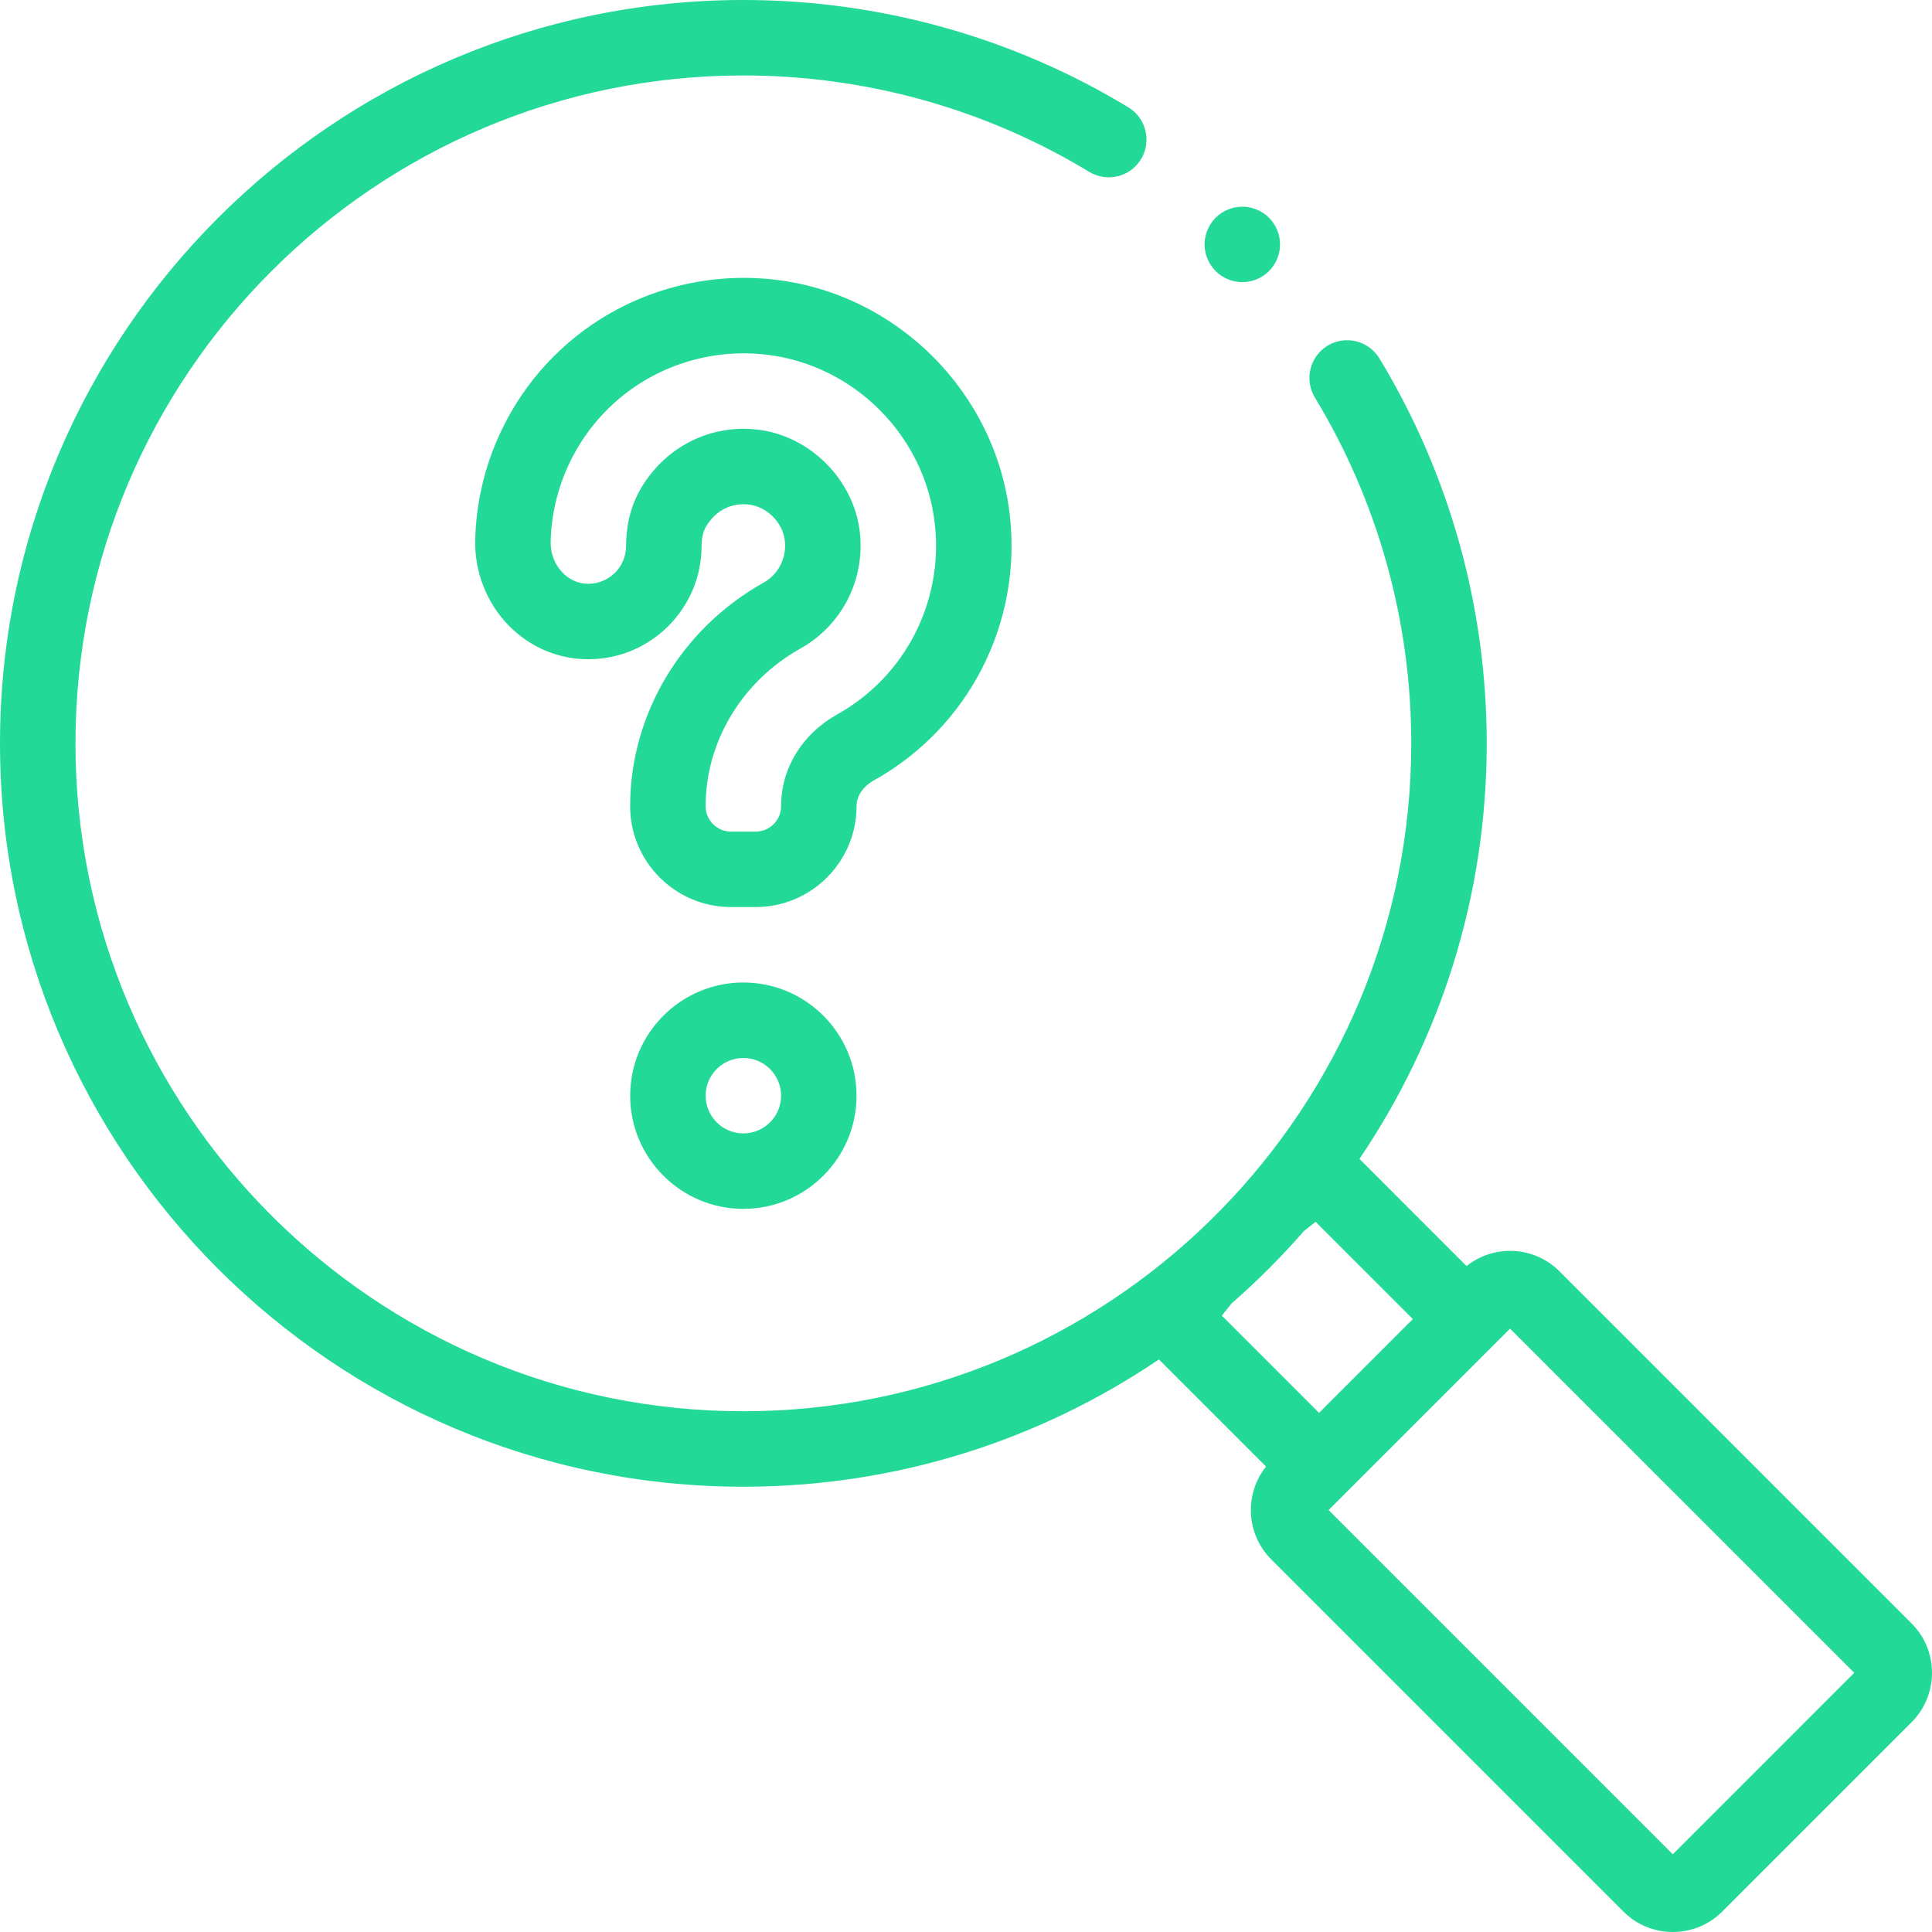 <?xml version="1.0"?>
<svg xmlns="http://www.w3.org/2000/svg" xmlns:xlink="http://www.w3.org/1999/xlink" xmlns:svgjs="http://svgjs.com/svgjs" version="1.1" width="512" height="512" x="0" y="0" viewBox="0 0 512.001 512" style="enable-background:new 0 0 512 512" xml:space="preserve" class=""><g><path xmlns="http://www.w3.org/2000/svg" d="m506.586 430.219-93.316-93.316c-6.719-6.719-17.352-7.176-24.617-1.391l-28.383-28.387c21.285-31.457 33.73-69.367 33.73-110.125 0-36.062-9.836-71.34-28.441-102.02-2.867-4.723-9.016-6.227-13.738-3.367-4.723 2.867-6.227 9.016-3.363 13.738 16.711 27.555 25.543 59.246 25.543 91.648 0 48.098-19.293 91.766-50.535 123.699l-2.766 2.766c-31.934 31.242-75.602 50.535-123.699 50.535-97.598 0-177-79.402-177-177s79.402-177 177-177c32.402 0 64.098 8.832 91.652 25.547 4.719 2.863 10.871 1.355 13.734-3.367 2.863-4.719 1.355-10.871-3.363-13.734-30.68-18.609-65.961-28.445-102.023-28.445-108.625 0-197 88.375-197 197s88.375 197 197 197c40.758 0 78.668-12.445 110.125-33.73l28.387 28.383c-5.785 7.266-5.328 17.898 1.391 24.617l93.316 93.316c3.609 3.609 8.352 5.414 13.094 5.414s9.484-1.805 13.098-5.414l50.176-50.176c7.219-7.223 7.219-18.973 0-26.191zm-180.168-84.824c6.82-5.953 13.227-12.363 19.168-19.191l3.066-2.406 25.77 25.766-24.859 24.859-25.77-25.77zm116.895 146.004-91.223-91.223 48.086-48.082 91.219 91.219zm0 0" fill="#23d997" data-original="#000000" style="" class=""/><path xmlns="http://www.w3.org/2000/svg" d="m329.227 74.766c2.633 0 5.211-1.059 7.07-2.922 1.859-1.867 2.93-4.438 2.93-7.07 0-2.637-1.066-5.207-2.93-7.078-1.859-1.859-4.438-2.922-7.07-2.922-2.629 0-5.207 1.062-7.066 2.922-1.863 1.871-2.934 4.449-2.934 7.078 0 2.633 1.07 5.203 2.934 7.07 1.859 1.863 4.438 2.922 7.066 2.922zm0 0" fill="#23d997" data-original="#000000" style="" class=""/><path xmlns="http://www.w3.org/2000/svg" d="m231.656 206.77c25.012-13.988 39.133-41.477 35.977-70.035-3.609-32.699-29.965-59.055-62.664-62.664-20.172-2.23-40.348 4.215-55.379 17.68-14.621 13.09-23.238 31.848-23.656 51.461-.176 8.383 3.059 16.602 8.871 22.543 5.633 5.762 13.117 8.941 21.074 8.949h.043c16.516 0 29.969-13.422 29.996-29.941.004-1.488.215-3.609 1.211-5.266 2.516-4.195 6.625-6.309 11.254-5.793 4.852.539 9.078 4.762 9.613 9.617.504 4.539-1.703 8.887-5.621 11.078-21.82 12.203-35.379 34.906-35.379 59.254 0 14.738 11.992 26.73 26.73 26.73h6.539c14.738 0 26.73-11.992 26.73-26.73 0-2.719 1.699-5.23 4.66-6.883zm-24.66 6.887c0 3.711-3.02 6.73-6.73 6.73h-6.539c-3.711 0-6.727-3.02-6.727-6.73 0-17.113 9.633-33.129 25.137-41.801 10.949-6.121 17.125-18.184 15.742-30.73-1.551-14.016-13.285-25.75-27.297-27.297-1.184-.133-2.363-.195-3.531-.195-11.027 0-21.18 5.758-27.07 15.57-2.684 4.473-4.051 9.691-4.059 15.523-.012 5.504-4.496 9.98-10 9.98-.004 0-.012 0-.016 0-3.258-.004-5.496-1.598-6.801-2.934-2.082-2.129-3.238-5.094-3.176-8.141.301-14.094 6.496-27.574 17-36.984 10.805-9.676 25.32-14.301 39.844-12.699 23.473 2.59 42.391 21.508 44.98 44.984 2.273 20.551-7.879 40.324-25.859 50.379-9.328 5.215-14.898 14.316-14.898 24.344zm0 0" fill="#23d997" data-original="#000000" style="" class=""/><path xmlns="http://www.w3.org/2000/svg" d="m197 260.375c-16.539 0-29.996 13.457-29.996 29.996 0 16.539 13.457 29.992 29.996 29.992s29.992-13.453 29.992-29.992c0-16.539-13.453-29.996-29.992-29.996zm0 39.988c-5.512 0-9.996-4.48-9.996-9.992 0-5.516 4.484-9.996 9.996-9.996s9.996 4.484 9.996 9.996c0 5.508-4.484 9.992-9.996 9.992zm0 0" fill="#23d997" data-original="#000000" style="" class=""/></g></svg>

